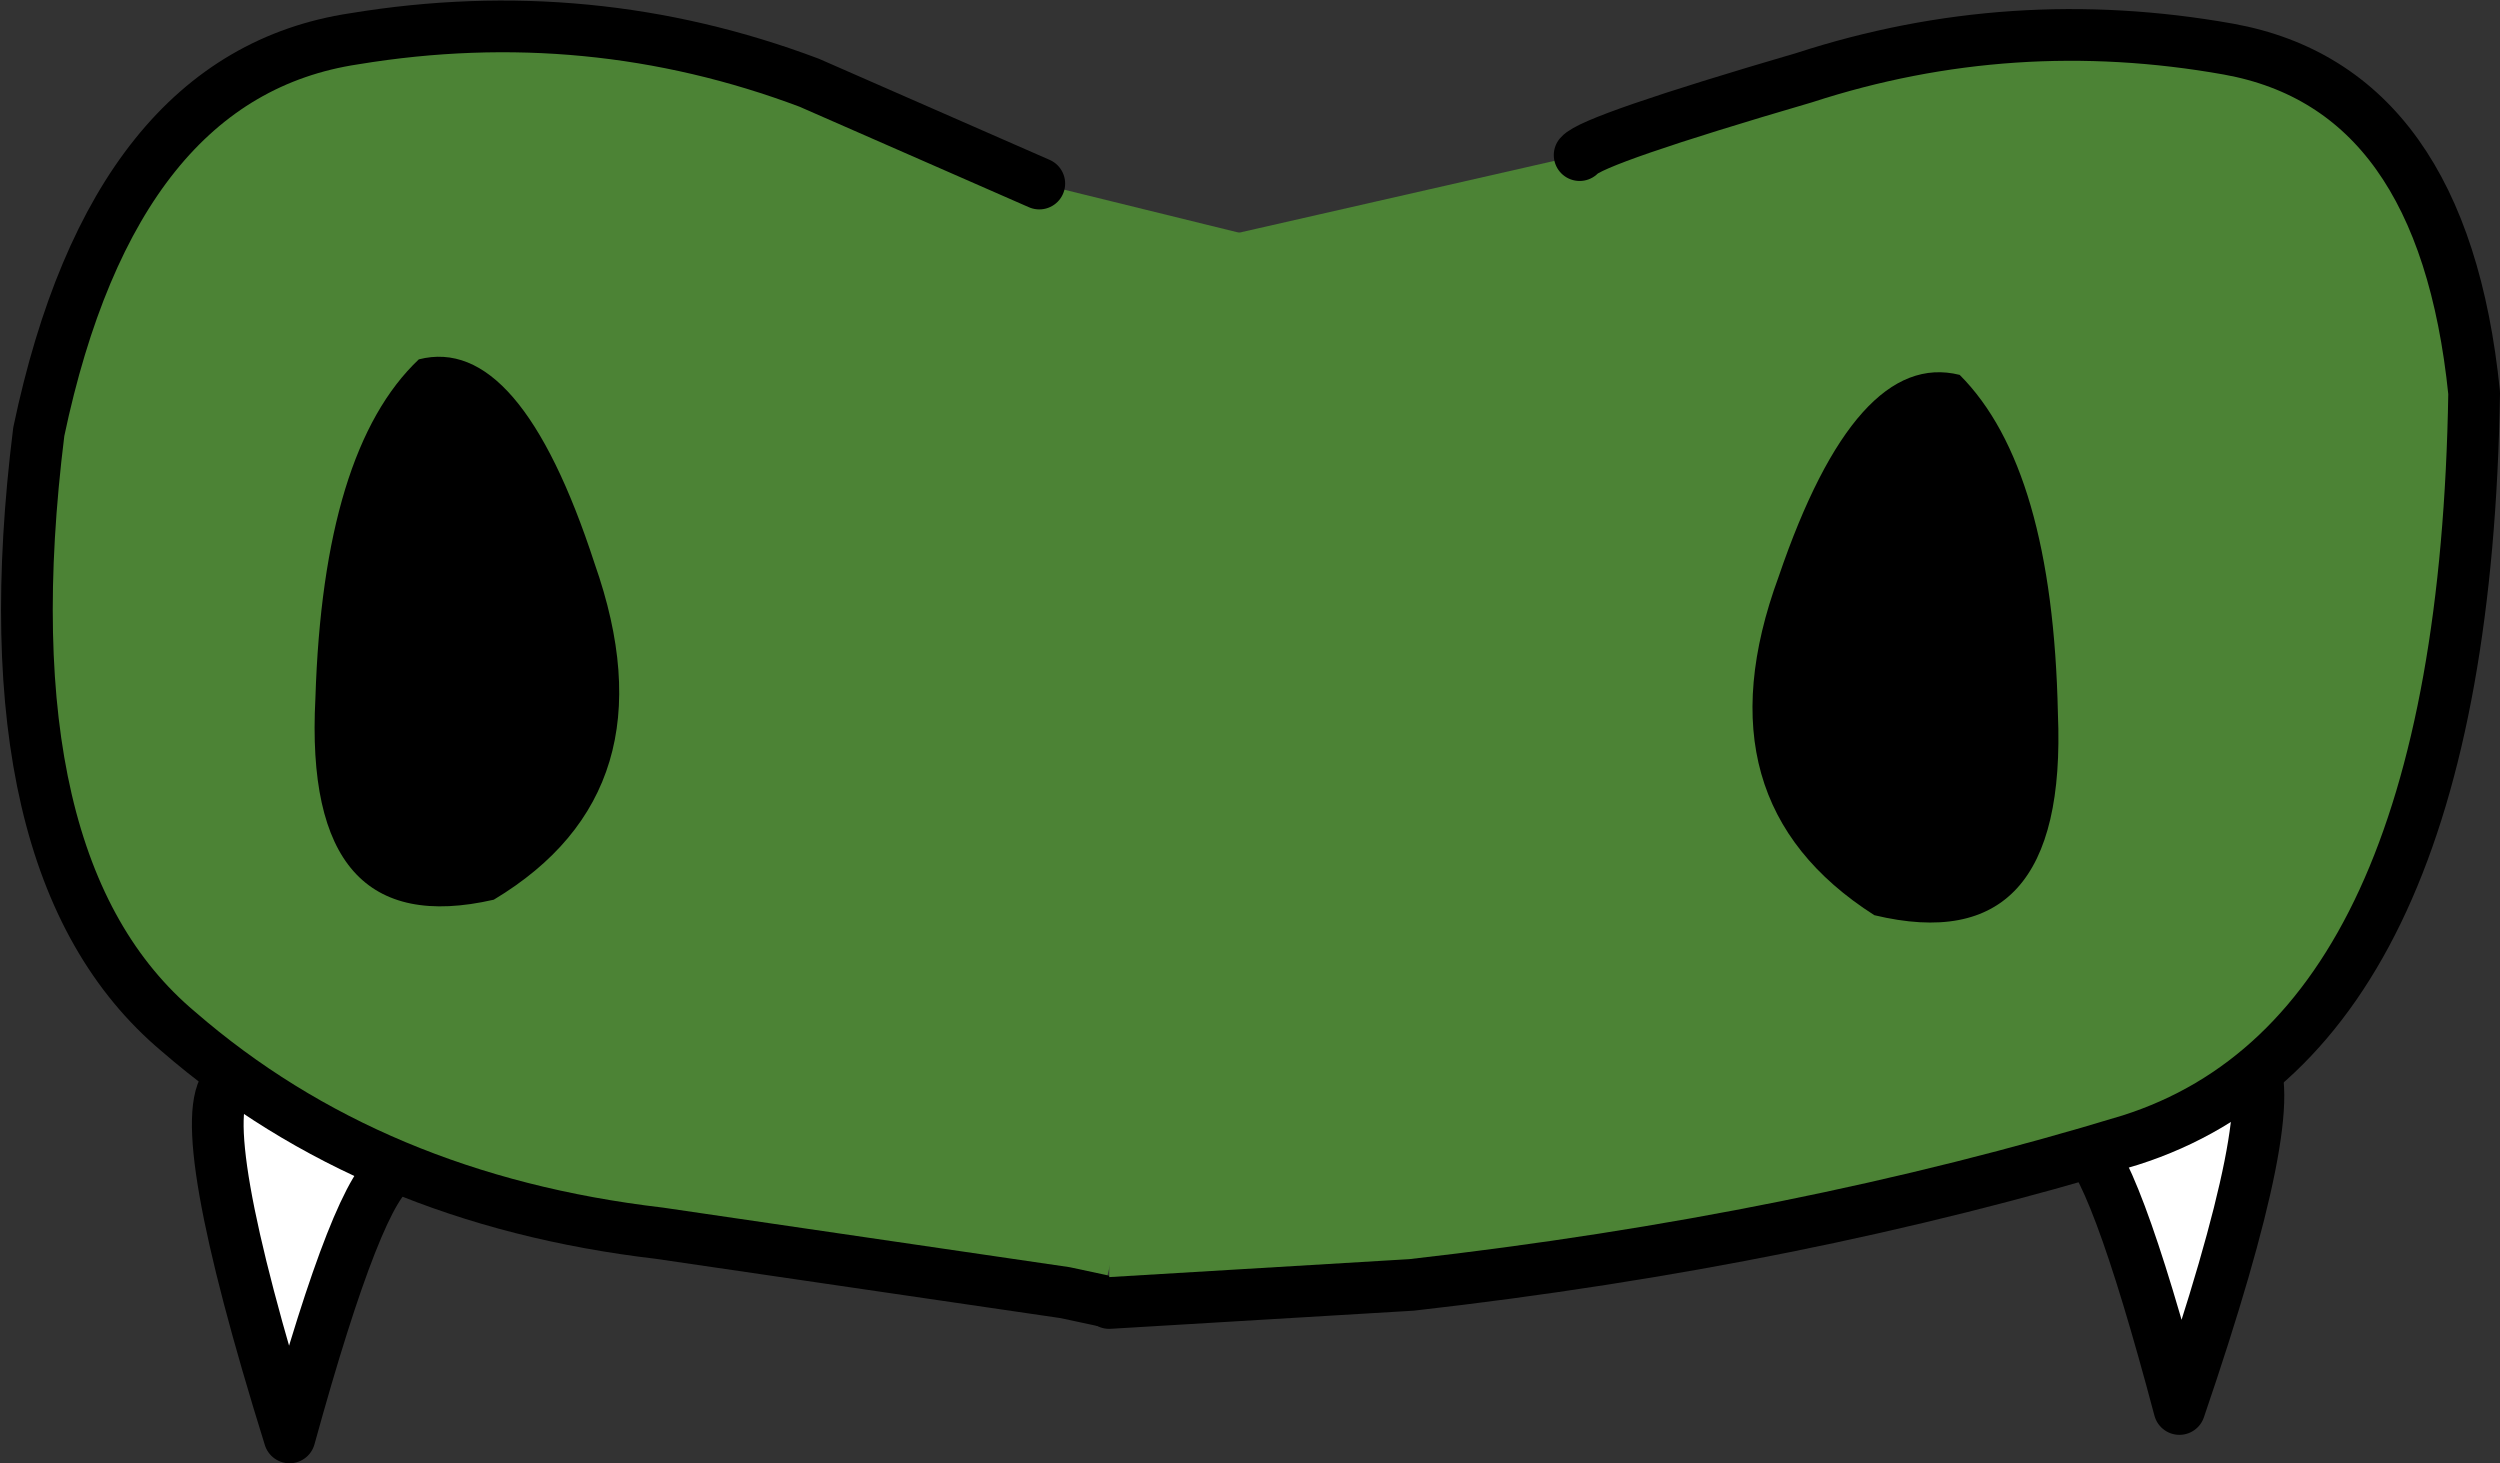 <?xml version="1.0" encoding="UTF-8" standalone="no"?>
<svg xmlns:xlink="http://www.w3.org/1999/xlink" height="28.3px" width="48.35px" xmlns="http://www.w3.org/2000/svg">
  <rect width="100%" height="100%" fill="#333333" stroke="none"/>
  <g transform="matrix(1.0, 0.0, 0.0, 1.0, 24.15, 28.35)">
    <path d="M-16.5 -5.75 Q-17.2 -5.45 -18.55 -0.55 -20.45 -6.65 -19.75 -7.4 L-16.5 -5.75" fill="#ffffff" fill-rule="evenodd" stroke="none"/>
    <path d="M-19.75 -7.4 Q-20.45 -6.65 -18.55 -0.55 -17.2 -5.45 -16.5 -5.75" fill="none" stroke="#000000" stroke-linecap="round" stroke-linejoin="round" stroke-width="1.0"/>
    <path d="M-4.05 -24.8 L2.05 -23.3 -2.85 -3.2 -3.55 -3.35 -11.4 -4.5 Q-16.95 -5.15 -20.7 -8.4 -24.45 -11.55 -23.4 -20.0 -21.95 -26.9 -17.3 -27.6 -12.75 -28.35 -8.5 -26.75 L-4.05 -24.8" fill="#4c8335" fill-rule="evenodd" stroke="none"/>
    <path d="M-4.05 -24.8 L-8.5 -26.75 Q-12.75 -28.35 -17.3 -27.6 -21.95 -26.9 -23.4 -20.0 -24.45 -11.55 -20.7 -8.4 -16.95 -5.15 -11.4 -4.5 L-3.55 -3.35 -2.85 -3.2" fill="none" stroke="#000000" stroke-linecap="round" stroke-linejoin="round" stroke-width="1.0"/>
    <path d="M-16.05 -21.4 Q-14.1 -21.9 -12.65 -17.45 -11.1 -13.05 -14.6 -10.95 -18.3 -10.1 -18.05 -14.85 -17.9 -19.65 -16.05 -21.4" fill="#000000" fill-rule="evenodd" stroke="none"/>
    <path d="M19.35 -7.9 Q20.05 -7.1 18.0 -1.1 16.7 -6.0 16.05 -6.3 L19.35 -7.9" fill="#ffffff" fill-rule="evenodd" stroke="none"/>
    <path d="M19.35 -7.9 Q20.05 -7.1 18.0 -1.1 16.7 -6.0 16.05 -6.3" fill="none" stroke="#000000" stroke-linecap="round" stroke-linejoin="round" stroke-width="1.0"/>
    <path d="M6.4 -25.35 Q6.65 -25.65 10.75 -26.85 14.75 -28.15 18.95 -27.4 23.1 -26.65 23.7 -20.75 23.5 -8.35 17.05 -6.3 10.65 -4.35 3.15 -3.5 L-2.7 -3.15 -2.6 -23.3 6.4 -25.35" fill="#4c8335" fill-rule="evenodd" stroke="none"/>
    <path d="M-2.7 -3.15 L3.15 -3.5 Q10.65 -4.35 17.05 -6.3 23.5 -8.35 23.7 -20.75 23.1 -26.65 18.95 -27.4 14.75 -28.15 10.75 -26.85 6.65 -25.65 6.4 -25.35" fill="none" stroke="#000000" stroke-linecap="round" stroke-linejoin="round" stroke-width="1.0"/>
    <path d="M13.75 -21.1 Q15.55 -19.3 15.65 -14.55 15.85 -9.75 12.1 -10.65 8.65 -12.85 10.25 -17.2 11.75 -21.6 13.75 -21.1" fill="#000000" fill-rule="evenodd" stroke="none"/>
  </g>
</svg>
